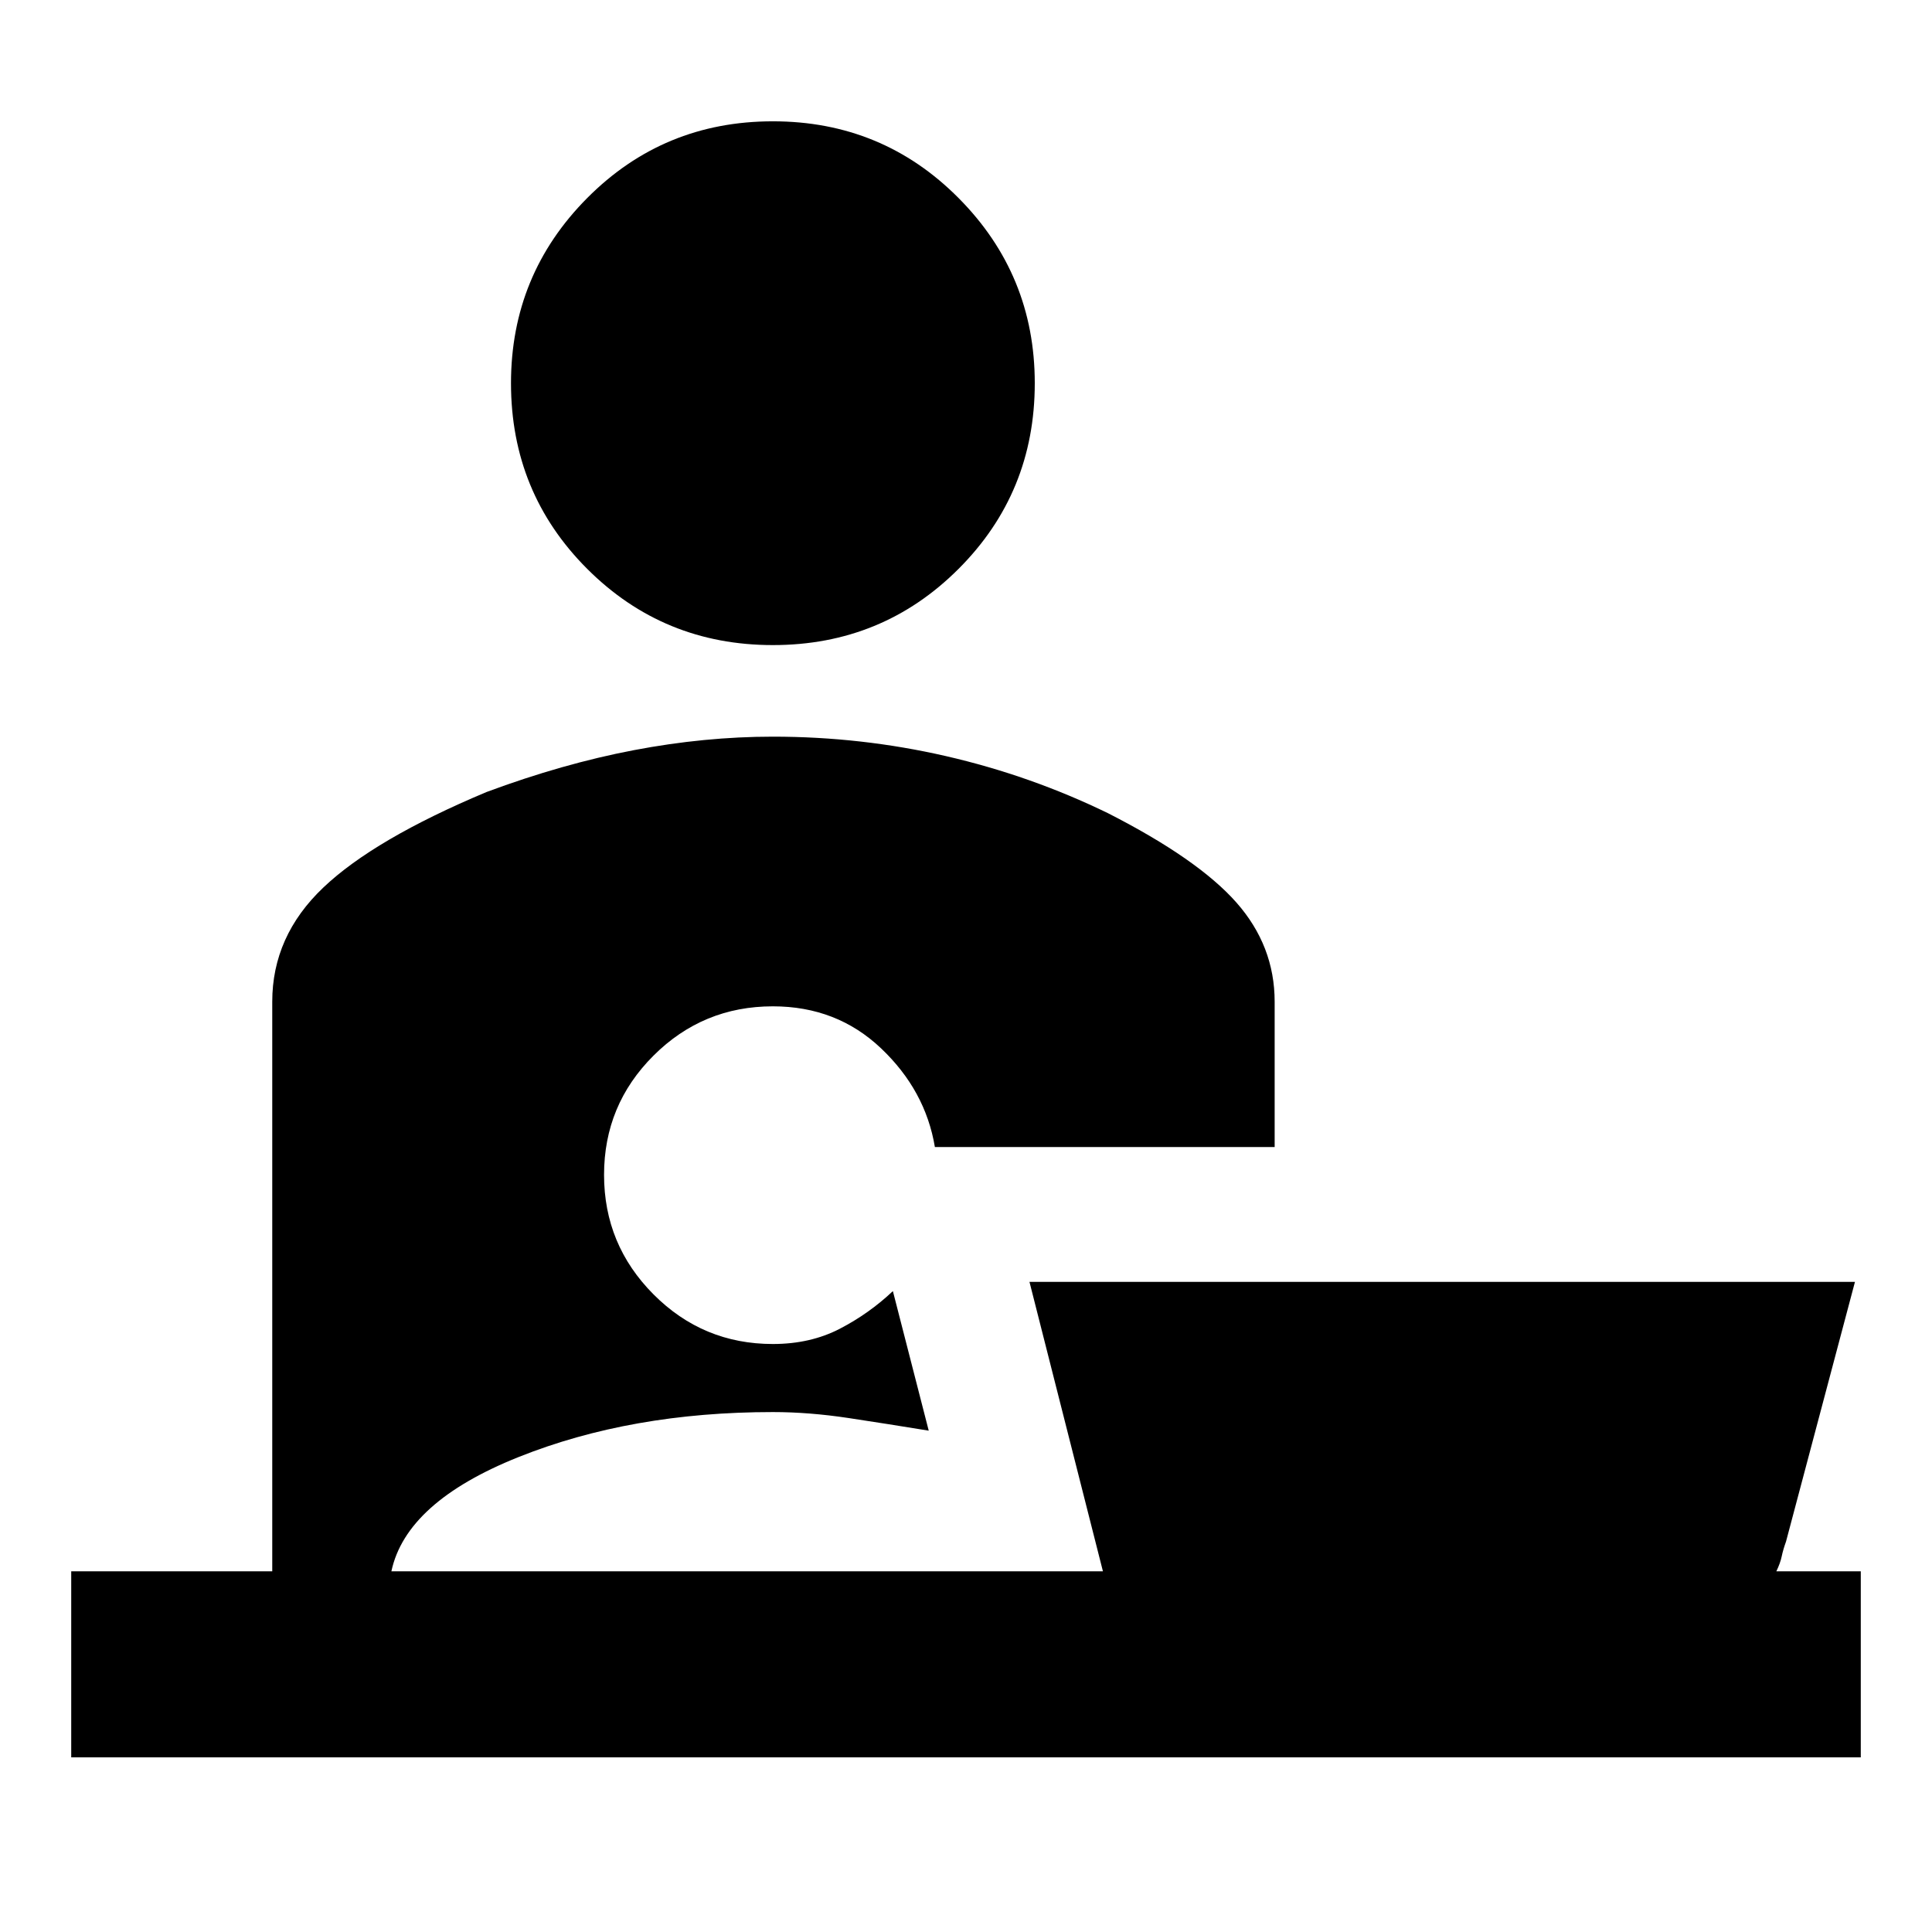 <svg xmlns="http://www.w3.org/2000/svg" height="20" viewBox="0 -960 960 960" width="20"><path d="M384.04-639.46q-54.38 0-92.26-37.87-37.87-37.87-37.87-92.26 0-53.89 37.87-92.01 37.88-38.12 92.26-38.12 54.39 0 92.26 38.12 37.87 38.12 37.87 92.01 0 54.39-37.87 92.26-37.87 37.87-92.26 37.87ZM35.39-86.78v-92.44h99.89v-283.04q0-32.59 25.34-56.69 25.34-24.11 81.16-47.51 37.83-14.06 73.11-20.78 35.28-6.72 69.15-6.72 43.96 0 86.06 9.68 42.11 9.68 80.57 28.41 44.63 22.76 63.67 44.3 19.03 21.55 19.03 49.31v72.22H464.54q-4.69-28.09-26.7-49-22.01-20.92-53.8-20.92-34.78 0-59.33 24.51-24.56 24.5-24.56 59.22 0 34.71 24.56 59.38 24.55 24.68 59.33 24.68 18.67 0 33.28-7.59t26.35-18.7l17.81 69.35q-20.18-3.3-39.81-6.27-19.63-2.97-37.63-2.97-70.47 0-126.36 22.35-55.88 22.35-63.2 56.78h353.56l-36.5-143.82h410.18L887.46-194q-1.44 3.99-2.15 7.39-.72 3.41-2.66 7.39h41.96v92.44H35.39Z"/></svg>